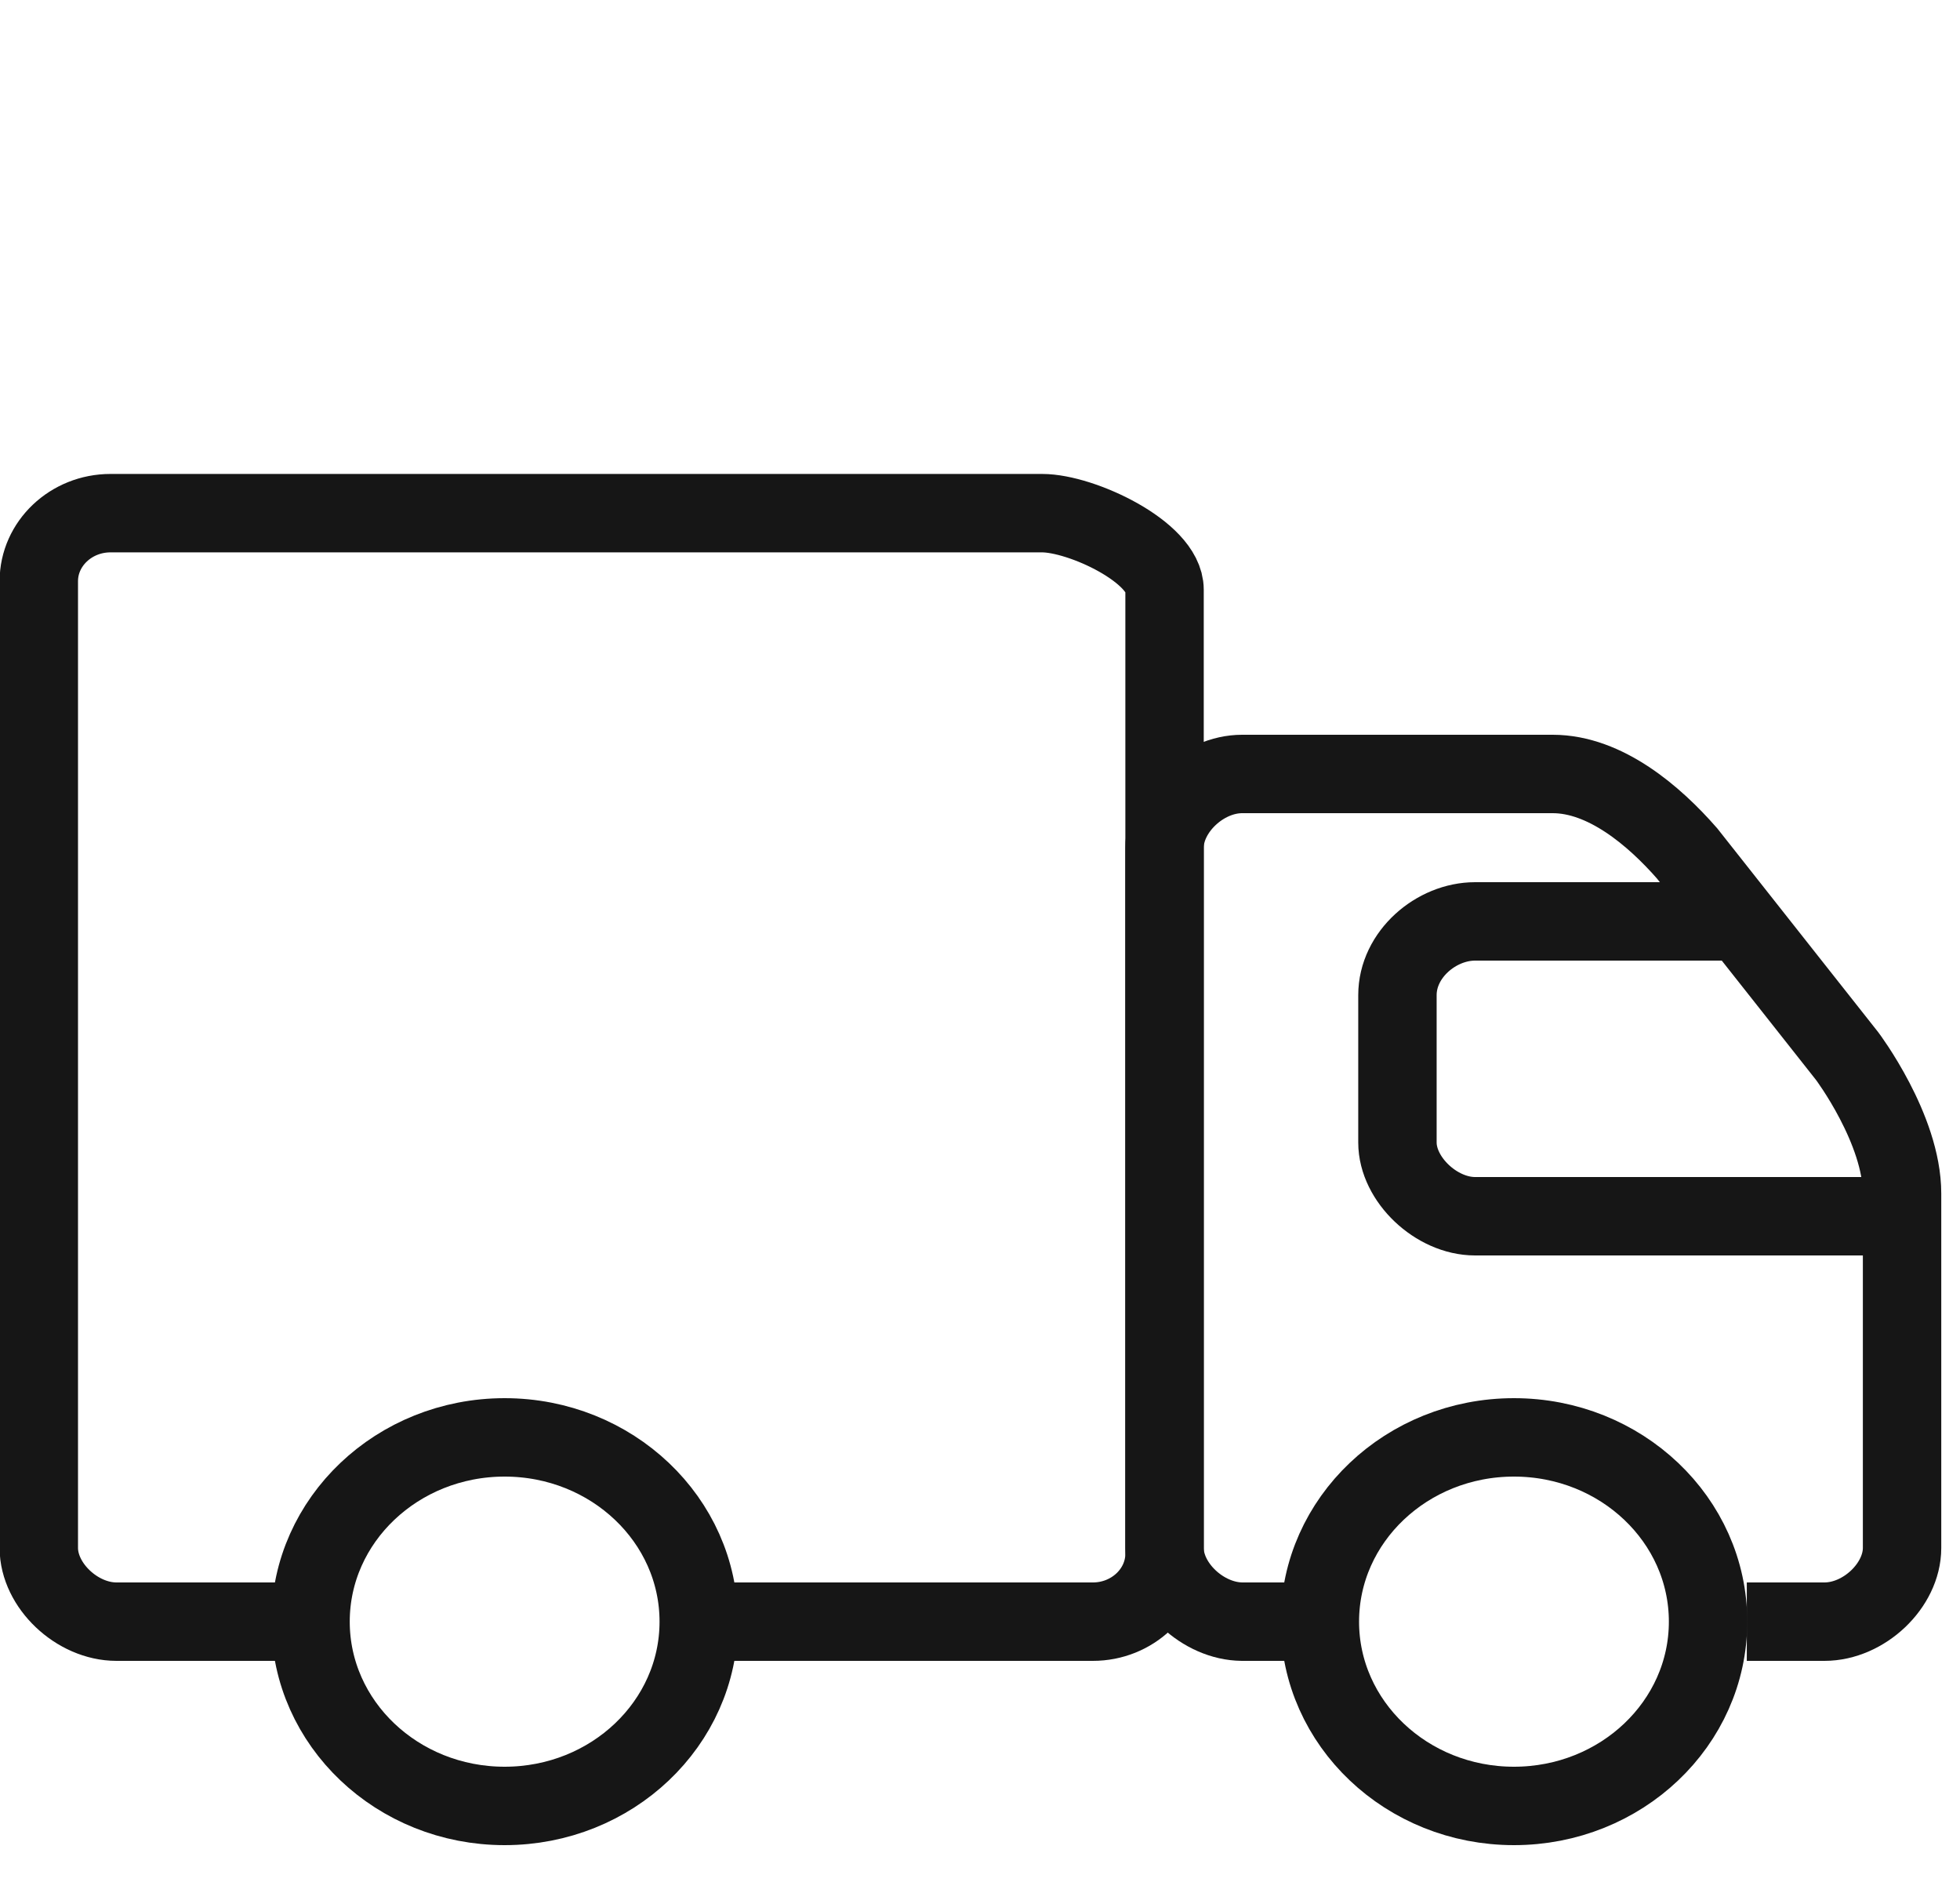 <svg width="50" height="48" viewBox="0 0 50 48" fill="none" xmlns="http://www.w3.org/2000/svg">
<g id="Group 1">
<g id="Group">
<path id="Vector" d="M12.873 46.06C15.608 46.06 17.825 43.956 17.825 41.36C17.825 38.764 15.608 36.66 12.873 36.66C10.139 36.66 7.922 38.764 7.922 41.36C7.922 43.956 10.139 46.06 12.873 46.06Z" stroke="#161616" stroke-width="2" stroke-miterlimit="10"/>
</g>
<g id="Group_2">
<path id="Vector_2" d="M38.621 46.06C41.356 46.06 43.573 43.956 43.573 41.36C43.573 38.764 41.356 36.66 38.621 36.66C35.887 36.66 33.67 38.764 33.67 41.36C33.67 43.956 35.887 46.06 38.621 46.06Z" stroke="#161616" stroke-width="2" stroke-miterlimit="10"/>
</g>
<path id="Vector_3" d="M44.561 41.36H46.542C47.55 41.36 48.522 40.437 48.522 39.48C48.522 39.48 48.522 32.085 48.522 30.442C48.522 28.798 47.122 26.937 47.122 26.937L43.037 21.765C42.201 20.809 40.952 19.74 39.61 19.74H31.688C30.68 19.74 29.707 20.664 29.707 21.62V39.48C29.707 40.433 30.685 41.353 31.688 41.36H33.668M48.522 31.02C48.522 31.02 38.619 31.02 37.629 31.02C36.639 31.02 35.649 30.08 35.649 29.14C35.649 28.598 35.649 26.802 35.649 25.38C35.649 24.34 36.639 23.5 37.629 23.5C38.619 23.5 44.408 23.5 44.408 23.5" stroke="#161616" stroke-width="2" stroke-miterlimit="10"/>
<path id="Vector_4" d="M17.825 41.36H27.88C28.886 41.36 29.708 40.581 29.708 39.625V15.04C29.708 14.084 27.592 13.088 26.585 13.088H2.818C1.811 13.088 0.99 13.867 0.99 14.823V39.48C0.99 40.437 1.964 41.36 2.971 41.36H7.922" stroke="#161616" stroke-width="2" stroke-miterlimit="10"/>
</g>
</svg>
